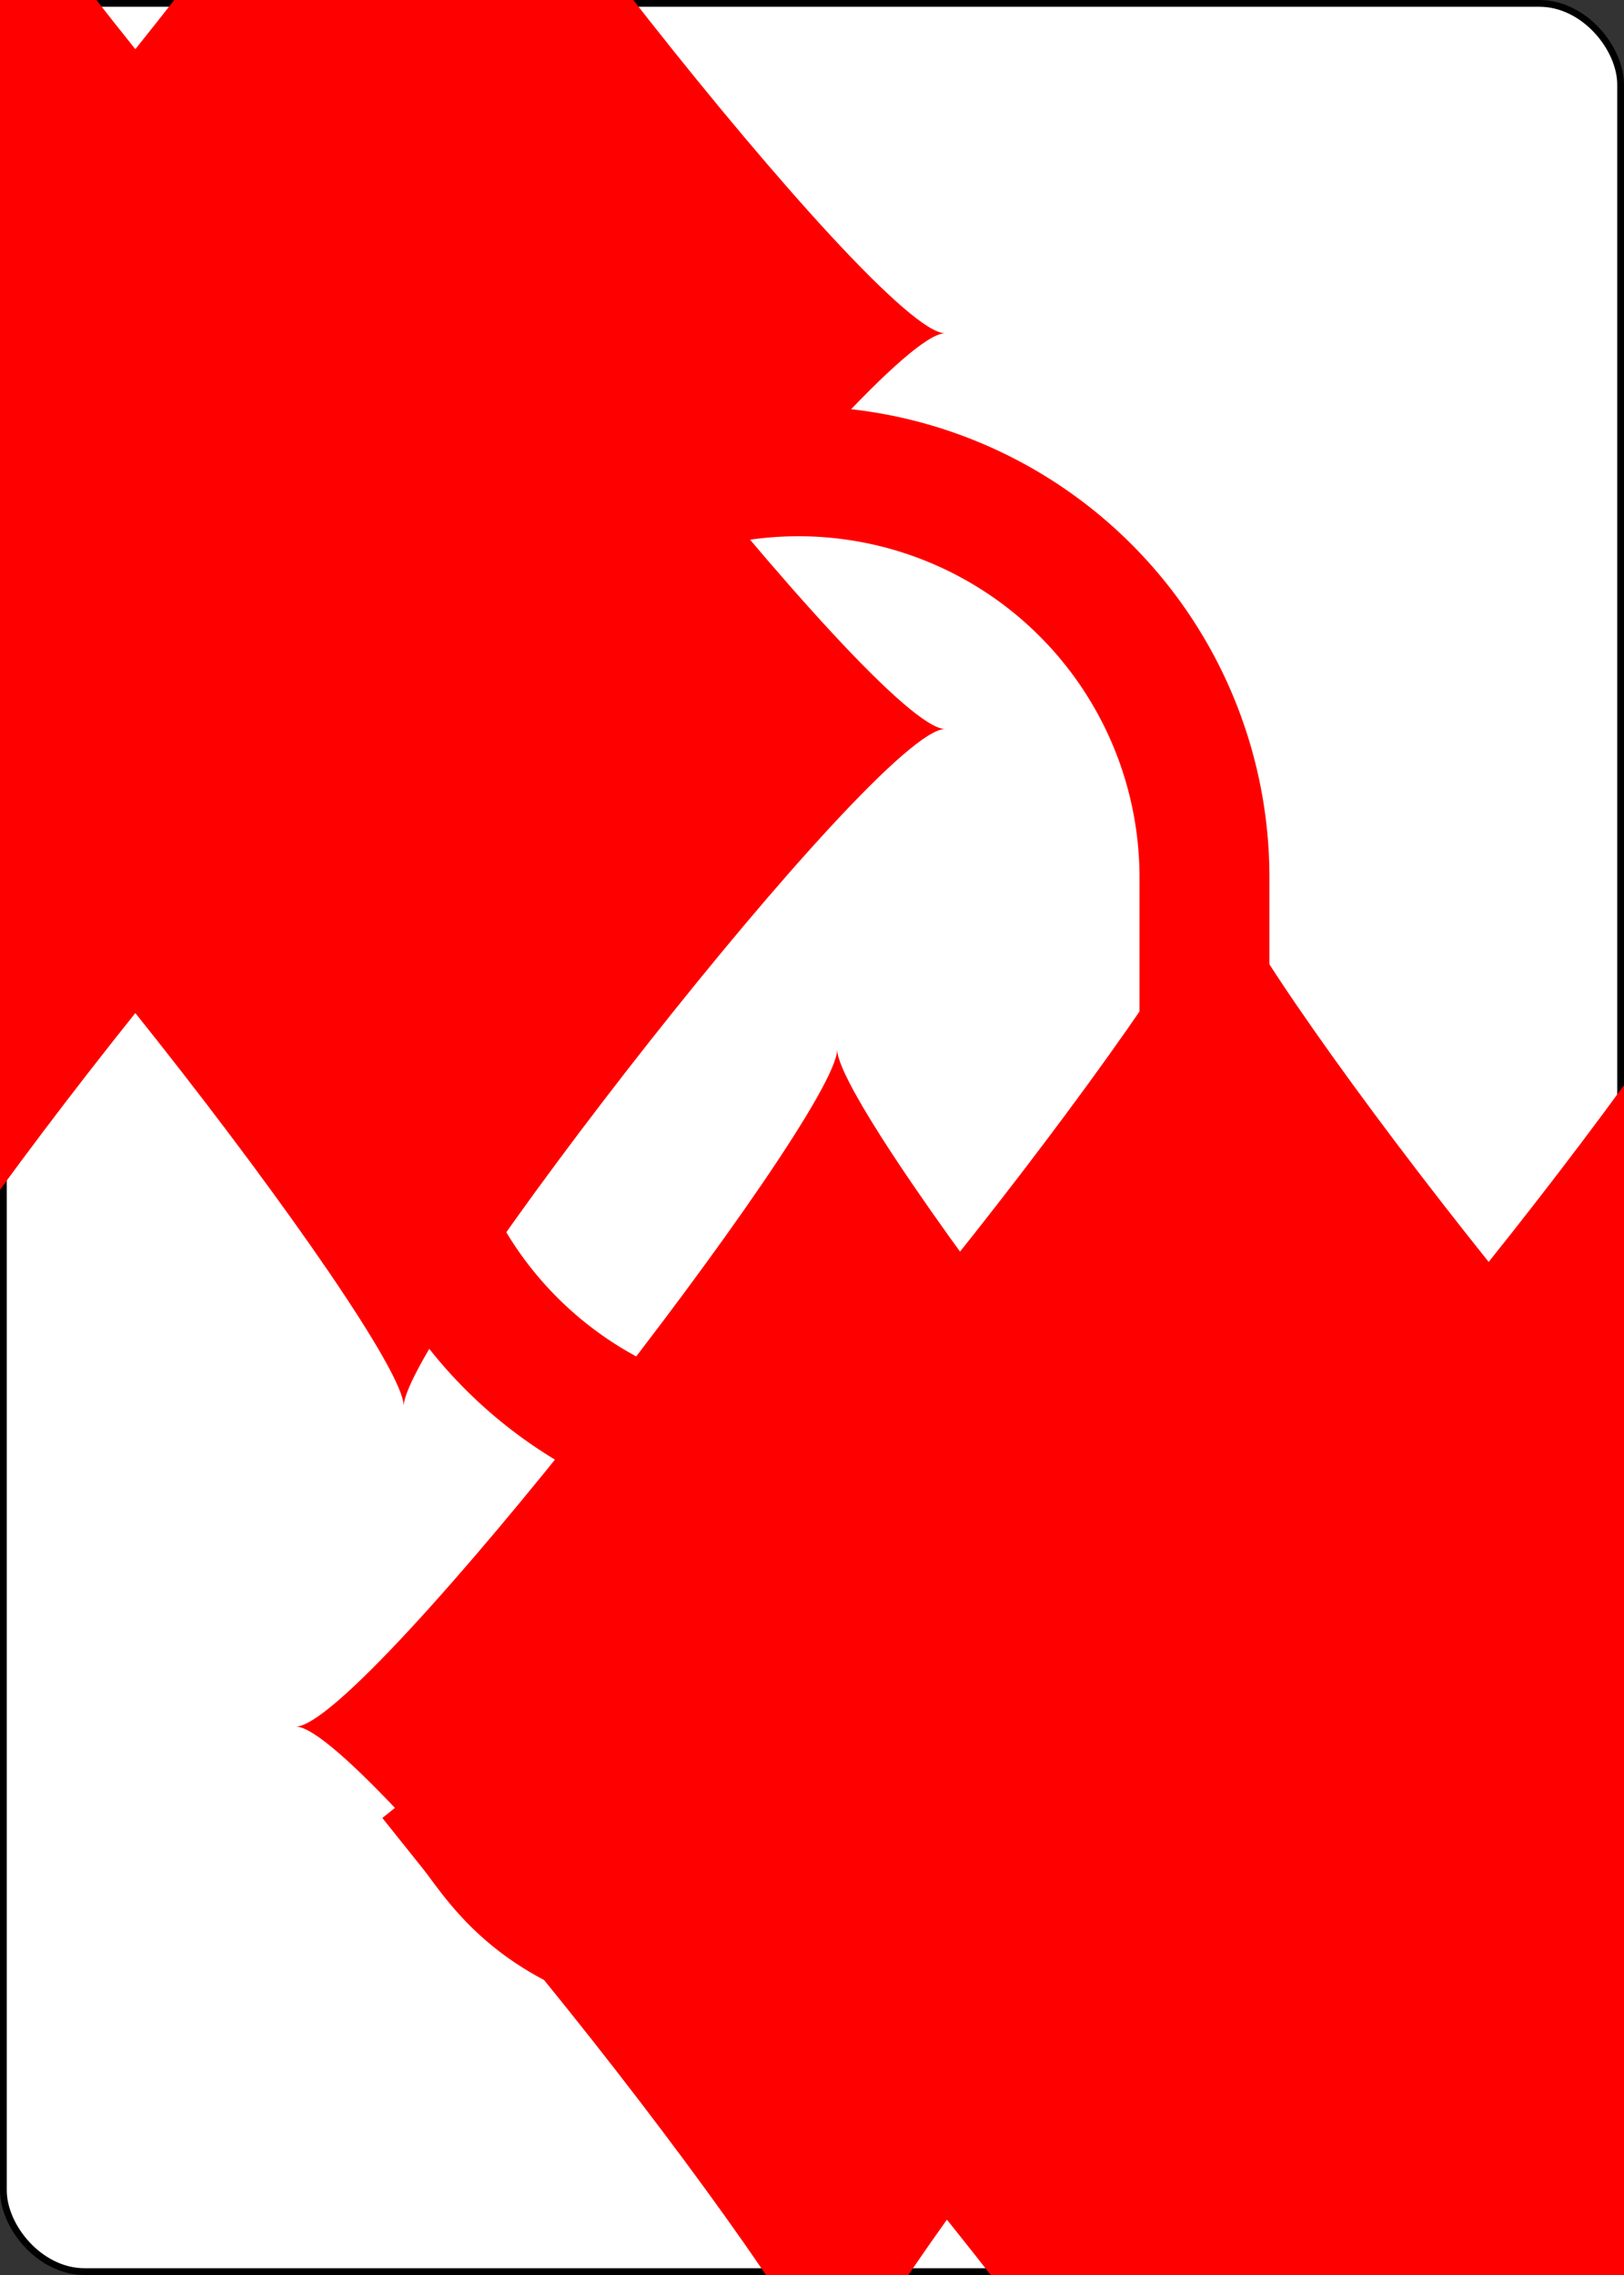 <?xml version="1.0" encoding="UTF-8" standalone="no"?>
<svg xmlns="http://www.w3.org/2000/svg" xmlns:xlink="http://www.w3.org/1999/xlink" class="card" face="9D" height="3.5in" preserveAspectRatio="none" viewBox="-120 -168 240 336" width="2.5in"><rect x="-120" y="-168" width="240" height="336" fill="#333333" stroke="none"/><symbol id="SD9" viewBox="-600 -600 1200 1200" preserveAspectRatio="xMinYMid"><path d="M-400 0C-350 0 0 -450 0 -500C0 -450 350 0 400 0C350 0 0 450 0 500C0 450 -350 0 -400 0Z" fill="red"></path></symbol><symbol id="VD9" viewBox="-500 -500 1000 1000" preserveAspectRatio="xMinYMid"><path d="M250 -100A250 250 0 0 1 -250 -100L-250 -210A250 250 0 0 1 250 -210L250 210A250 250 0 0 1 0 460C-150 460 -180 400 -200 375" stroke="red" stroke-width="80" stroke-linecap="square" stroke-miterlimit="1.5" fill="none"></path></symbol><rect width="239" height="335" x="-119.5" y="-167.5" rx="12" ry="12" fill="white" stroke="black"></rect><use xlink:href="#VD9" height="70" x="-122" y="-156"></use><use xlink:href="#SD9" height="58.558" x="-116.279" y="-81"></use><use xlink:href="#SD9" height="40" x="-59.668" y="-107.668"></use><use xlink:href="#SD9" height="40" x="19.668" y="-107.668"></use><use xlink:href="#SD9" height="40" x="-59.668" y="-49.222"></use><use xlink:href="#SD9" height="40" x="19.668" y="-49.222"></use><use xlink:href="#SD9" height="40" x="-20" y="-20"></use><g transform="rotate(180)"><use xlink:href="#SD9" height="40" x="-59.668" y="-107.668"></use><use xlink:href="#SD9" height="40" x="19.668" y="-107.668"></use><use xlink:href="#SD9" height="40" x="-59.668" y="-49.222"></use><use xlink:href="#SD9" height="40" x="19.668" y="-49.222"></use></g></svg>